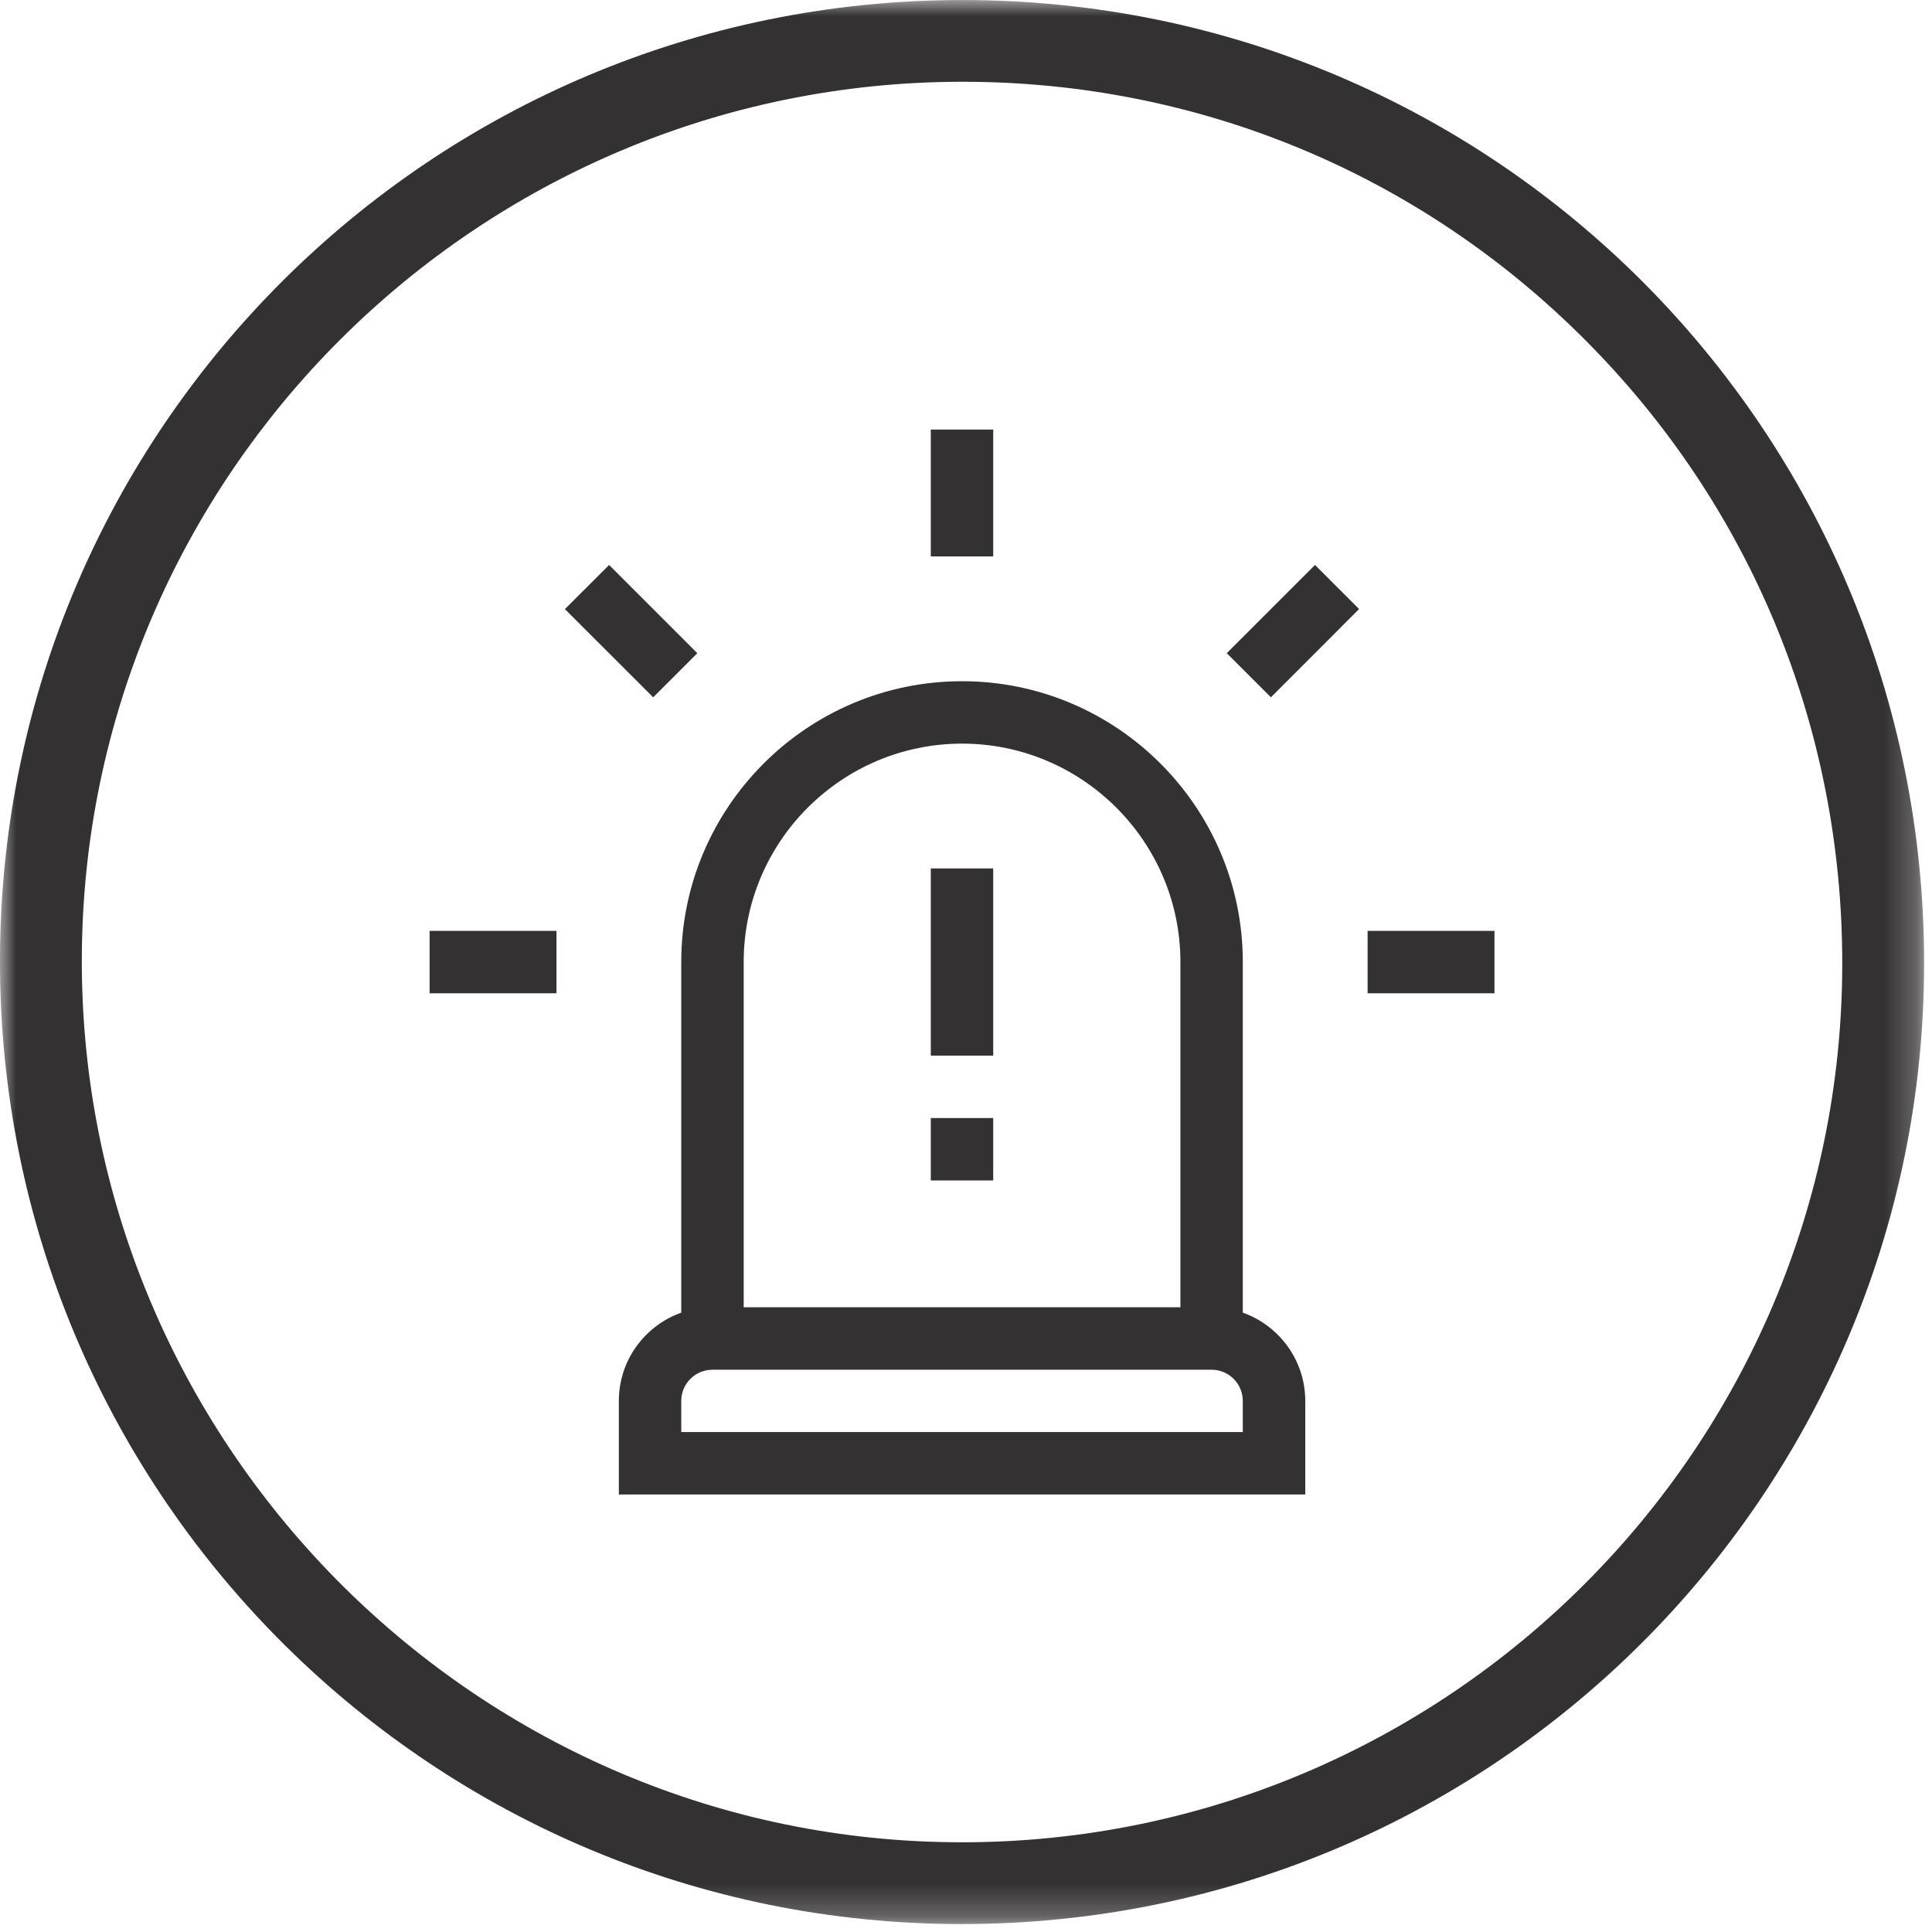 <?xml version="1.0" encoding="UTF-8"?>
<svg width="60px" height="60px" viewBox="0 0 60 60" version="1.1" xmlns="http://www.w3.org/2000/svg" xmlns:xlink="http://www.w3.org/1999/xlink">
    <!-- Generator: Sketch 55.2 (78181) - https://sketchapp.com -->
    <title>mortise-icon-7</title>
    <desc>Created with Sketch.</desc>
    <defs>
        <polygon id="path-1" points="0 59.754 59.755 59.754 59.755 0 0 0"></polygon>
    </defs>
    <g id="Page-1" stroke="none" stroke-width="1" fill="none" fill-rule="evenodd">
        <g id="Populife---Mortise" transform="translate(-602, -1090)">
            <g id="mortise-icon-7" transform="translate(602, 1090)">
                <path d="M29.878,23.094 C33.616,23.094 36.659,26.138 36.659,29.876 L36.659,40.599 L23.096,40.599 L23.096,29.876 C23.096,26.138 26.137,23.094 29.878,23.094 L29.878,23.094 Z M38.596,44.474 L21.157,44.474 L21.157,43.506 C21.157,42.971 21.591,42.538 22.128,42.538 L37.627,42.538 C38.163,42.538 38.596,42.971 38.596,43.506 L38.596,44.474 Z M21.157,29.876 L21.157,40.766 C20.029,41.166 19.219,42.243 19.219,43.506 L19.219,46.413 L40.536,46.413 L40.536,43.506 C40.536,42.243 39.724,41.166 38.596,40.766 L38.596,29.876 C38.596,25.069 34.686,21.156 29.878,21.156 C25.069,21.156 21.157,25.069 21.157,29.876 L21.157,29.876 Z" id="Fill-1" fill="#333132"></path>
                <mask id="mask-2" fill="white">
                    <use xlink:href="#path-1"></use>
                </mask>
                <g id="Clip-4"></g>
                <polygon id="Fill-3" fill="#333132" mask="url(#mask-2)" points="28.907 32.783 30.845 32.783 30.845 26.97 28.907 26.97"></polygon>
                <polygon id="Fill-5" fill="#333132" mask="url(#mask-2)" points="28.907 36.66 30.845 36.66 30.845 34.722 28.907 34.722"></polygon>
                <polygon id="Fill-6" fill="#333132" mask="url(#mask-2)" points="13.342 30.847 17.282 30.847 17.282 28.909 13.342 28.909"></polygon>
                <polygon id="Fill-7" fill="#333132" mask="url(#mask-2)" points="42.472 30.847 46.412 30.847 46.412 28.909 42.472 28.909"></polygon>
                <polygon id="Fill-8" fill="#333132" mask="url(#mask-2)" points="40.838 17.545 42.208 18.915 39.469 21.655 38.098 20.285"></polygon>
                <polygon id="Fill-9" fill="#333132" mask="url(#mask-2)" points="20.286 21.656 17.544 18.916 18.916 17.546 21.656 20.286"></polygon>
                <polygon id="Fill-10" fill="#333132" mask="url(#mask-2)" points="28.907 17.28 30.845 17.28 30.845 13.34 28.907 13.34"></polygon>
                <path d="M29.868,57.214 L29.516,57.211 C14.618,57.027 2.514,44.734 2.541,29.805 C2.563,14.771 14.835,2.539 29.895,2.539 C37.205,2.539 44.069,5.386 49.223,10.552 C54.381,15.719 57.216,22.601 57.213,29.929 C57.208,44.974 44.943,57.214 29.868,57.214 M29.895,0.001 C13.399,-0.001 0.028,13.345 -0.001,29.802 C-0.027,46.259 13.2,59.549 29.485,59.751 C46.261,59.959 59.748,46.42 59.755,29.93 C59.763,13.377 46.414,0.001 29.895,0.001" id="Fill-11" fill="#333132" mask="url(#mask-2)"></path>
            </g>
        </g>
    </g>
</svg>
